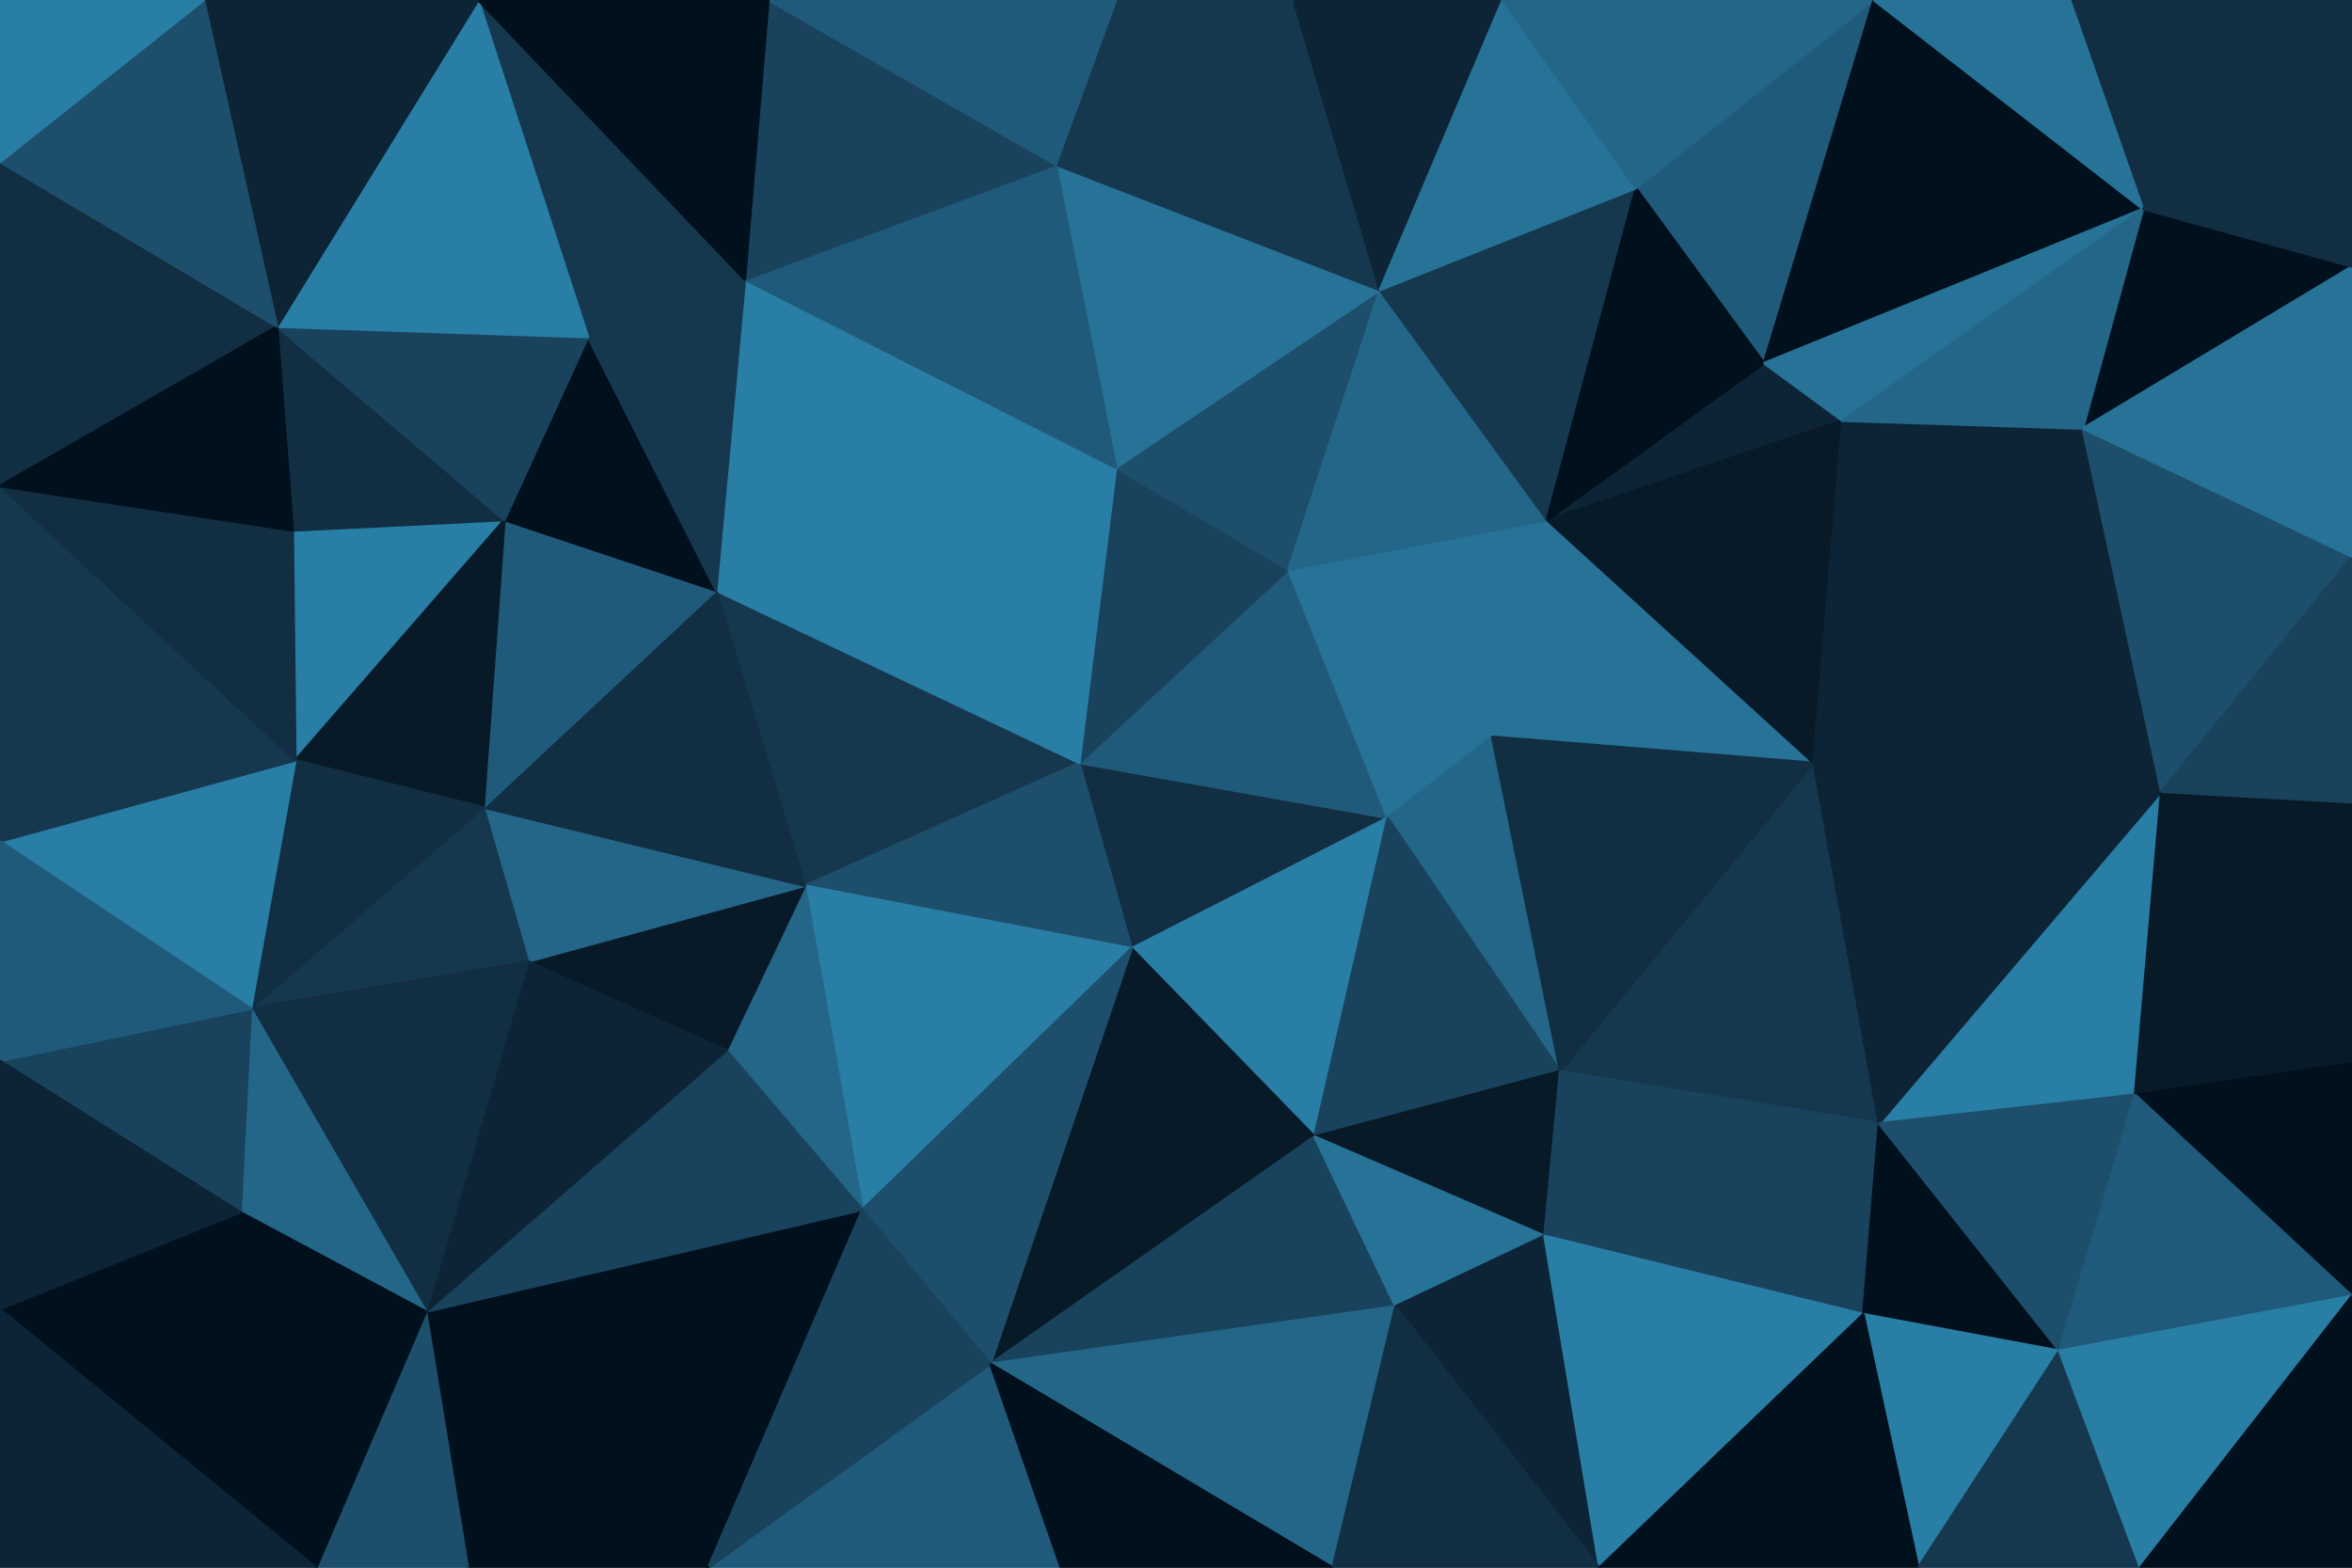 <svg id="visual" viewBox="0 0 900 600" width="900" height="600" xmlns="http://www.w3.org/2000/svg" xmlns:xlink="http://www.w3.org/1999/xlink" version="1.1"><g stroke-width="1" stroke-linejoin="bevel"><path d="M413 292L433 363L531 313Z" fill="#112e42" stroke="#112e42"></path><path d="M531 313L493 218L413 292Z" fill="#205a7a" stroke="#205a7a"></path><path d="M531 313L571 282L493 218Z" fill="#277297" stroke="#277297"></path><path d="M433 363L503 435L531 313Z" fill="#297ea6" stroke="#297ea6"></path><path d="M531 313L597 410L571 282Z" fill="#246688" stroke="#246688"></path><path d="M493 218L427 179L413 292Z" fill="#19435d" stroke="#19435d"></path><path d="M503 435L597 410L531 313Z" fill="#19435d" stroke="#19435d"></path><path d="M274 226L308 339L413 292Z" fill="#15384f" stroke="#15384f"></path><path d="M413 292L308 339L433 363Z" fill="#1d4e6b" stroke="#1d4e6b"></path><path d="M433 363L379 522L503 435Z" fill="#081a28" stroke="#081a28"></path><path d="M694 292L592 199L571 282Z" fill="#277297" stroke="#277297"></path><path d="M571 282L592 199L493 218Z" fill="#277297" stroke="#277297"></path><path d="M493 218L528 111L427 179Z" fill="#1d4e6b" stroke="#1d4e6b"></path><path d="M379 522L534 500L503 435Z" fill="#19435d" stroke="#19435d"></path><path d="M503 435L591 473L597 410Z" fill="#081a28" stroke="#081a28"></path><path d="M534 500L591 473L503 435Z" fill="#277297" stroke="#277297"></path><path d="M308 339L330 463L433 363Z" fill="#297ea6" stroke="#297ea6"></path><path d="M308 339L278 402L330 463Z" fill="#246688" stroke="#246688"></path><path d="M592 199L528 111L493 218Z" fill="#246688" stroke="#246688"></path><path d="M285 107L274 226L427 179Z" fill="#297ea6" stroke="#297ea6"></path><path d="M427 179L274 226L413 292Z" fill="#297ea6" stroke="#297ea6"></path><path d="M308 339L202 368L278 402Z" fill="#081a28" stroke="#081a28"></path><path d="M719 430L694 292L597 410Z" fill="#15384f" stroke="#15384f"></path><path d="M597 410L694 292L571 282Z" fill="#112e42" stroke="#112e42"></path><path d="M592 199L626 72L528 111Z" fill="#15384f" stroke="#15384f"></path><path d="M406 600L379 522L271 600Z" fill="#205a7a" stroke="#205a7a"></path><path d="M330 463L379 522L433 363Z" fill="#1d4e6b" stroke="#1d4e6b"></path><path d="M528 111L404 63L427 179Z" fill="#277297" stroke="#277297"></path><path d="M705 161L675 139L592 199Z" fill="#0c2435" stroke="#0c2435"></path><path d="M528 111L495 0L404 63Z" fill="#15384f" stroke="#15384f"></path><path d="M185 309L202 368L308 339Z" fill="#246688" stroke="#246688"></path><path d="M163 502L271 600L330 463Z" fill="#00101c" stroke="#00101c"></path><path d="M713 503L719 430L591 473Z" fill="#19435d" stroke="#19435d"></path><path d="M591 473L719 430L597 410Z" fill="#19435d" stroke="#19435d"></path><path d="M694 292L705 161L592 199Z" fill="#081a28" stroke="#081a28"></path><path d="M404 63L285 107L427 179Z" fill="#205a7a" stroke="#205a7a"></path><path d="M274 226L185 309L308 339Z" fill="#112e42" stroke="#112e42"></path><path d="M797 164L705 161L694 292Z" fill="#0c2435" stroke="#0c2435"></path><path d="M193 199L185 309L274 226Z" fill="#205a7a" stroke="#205a7a"></path><path d="M717 0L626 72L675 139Z" fill="#205a7a" stroke="#205a7a"></path><path d="M675 139L626 72L592 199Z" fill="#00101c" stroke="#00101c"></path><path d="M379 522L510 600L534 500Z" fill="#246688" stroke="#246688"></path><path d="M534 500L612 600L591 473Z" fill="#0c2435" stroke="#0c2435"></path><path d="M271 600L379 522L330 463Z" fill="#19435d" stroke="#19435d"></path><path d="M379 522L406 600L510 600Z" fill="#00101c" stroke="#00101c"></path><path d="M225 129L193 199L274 226Z" fill="#00101c" stroke="#00101c"></path><path d="M285 107L225 129L274 226Z" fill="#15384f" stroke="#15384f"></path><path d="M183 0L225 129L285 107Z" fill="#15384f" stroke="#15384f"></path><path d="M612 600L713 503L591 473Z" fill="#297ea6" stroke="#297ea6"></path><path d="M575 0L495 0L528 111Z" fill="#0c2435" stroke="#0c2435"></path><path d="M404 63L294 0L285 107Z" fill="#19435d" stroke="#19435d"></path><path d="M495 0L427 0L404 63Z" fill="#15384f" stroke="#15384f"></path><path d="M510 600L612 600L534 500Z" fill="#112e42" stroke="#112e42"></path><path d="M626 72L575 0L528 111Z" fill="#277297" stroke="#277297"></path><path d="M717 0L575 0L626 72Z" fill="#246688" stroke="#246688"></path><path d="M163 502L330 463L278 402Z" fill="#19435d" stroke="#19435d"></path><path d="M817 419L827 303L719 430Z" fill="#297ea6" stroke="#297ea6"></path><path d="M719 430L827 303L694 292Z" fill="#0c2435" stroke="#0c2435"></path><path d="M820 80L717 0L675 139Z" fill="#00101c" stroke="#00101c"></path><path d="M112 203L113 291L193 199Z" fill="#297ea6" stroke="#297ea6"></path><path d="M193 199L113 291L185 309Z" fill="#081a28" stroke="#081a28"></path><path d="M185 309L96 386L202 368Z" fill="#15384f" stroke="#15384f"></path><path d="M202 368L163 502L278 402Z" fill="#0c2435" stroke="#0c2435"></path><path d="M96 386L163 502L202 368Z" fill="#112e42" stroke="#112e42"></path><path d="M827 303L797 164L694 292Z" fill="#0c2435" stroke="#0c2435"></path><path d="M427 0L294 0L404 63Z" fill="#205a7a" stroke="#205a7a"></path><path d="M106 125L112 203L193 199Z" fill="#112e42" stroke="#112e42"></path><path d="M788 517L719 430L713 503Z" fill="#00101c" stroke="#00101c"></path><path d="M788 517L817 419L719 430Z" fill="#1d4e6b" stroke="#1d4e6b"></path><path d="M106 125L193 199L225 129Z" fill="#19435d" stroke="#19435d"></path><path d="M734 600L788 517L713 503Z" fill="#297ea6" stroke="#297ea6"></path><path d="M113 291L96 386L185 309Z" fill="#112e42" stroke="#112e42"></path><path d="M0 322L96 386L113 291Z" fill="#297ea6" stroke="#297ea6"></path><path d="M612 600L734 600L713 503Z" fill="#00101c" stroke="#00101c"></path><path d="M820 80L675 139L705 161Z" fill="#277297" stroke="#277297"></path><path d="M96 386L92 464L163 502Z" fill="#246688" stroke="#246688"></path><path d="M163 502L179 600L271 600Z" fill="#00101c" stroke="#00101c"></path><path d="M121 600L179 600L163 502Z" fill="#1d4e6b" stroke="#1d4e6b"></path><path d="M183 0L106 125L225 129Z" fill="#297ea6" stroke="#297ea6"></path><path d="M0 186L0 322L113 291Z" fill="#15384f" stroke="#15384f"></path><path d="M96 386L0 406L92 464Z" fill="#19435d" stroke="#19435d"></path><path d="M900 102L820 80L797 164Z" fill="#00101c" stroke="#00101c"></path><path d="M797 164L820 80L705 161Z" fill="#246688" stroke="#246688"></path><path d="M294 0L183 0L285 107Z" fill="#00101c" stroke="#00101c"></path><path d="M900 407L900 307L827 303Z" fill="#081a28" stroke="#081a28"></path><path d="M827 303L900 213L797 164Z" fill="#1d4e6b" stroke="#1d4e6b"></path><path d="M900 407L827 303L817 419Z" fill="#081a28" stroke="#081a28"></path><path d="M900 496L900 407L817 419Z" fill="#00101c" stroke="#00101c"></path><path d="M900 496L817 419L788 517Z" fill="#205a7a" stroke="#205a7a"></path><path d="M900 307L900 213L827 303Z" fill="#19435d" stroke="#19435d"></path><path d="M900 0L792 0L820 80Z" fill="#112e42" stroke="#112e42"></path><path d="M820 80L792 0L717 0Z" fill="#277297" stroke="#277297"></path><path d="M92 464L121 600L163 502Z" fill="#00101c" stroke="#00101c"></path><path d="M734 600L819 600L788 517Z" fill="#15384f" stroke="#15384f"></path><path d="M819 600L900 496L788 517Z" fill="#297ea6" stroke="#297ea6"></path><path d="M0 186L113 291L112 203Z" fill="#112e42" stroke="#112e42"></path><path d="M92 464L0 501L121 600Z" fill="#00101c" stroke="#00101c"></path><path d="M0 322L0 406L96 386Z" fill="#205a7a" stroke="#205a7a"></path><path d="M900 213L900 102L797 164Z" fill="#277297" stroke="#277297"></path><path d="M0 62L0 186L106 125Z" fill="#112e42" stroke="#112e42"></path><path d="M106 125L0 186L112 203Z" fill="#00101c" stroke="#00101c"></path><path d="M183 0L78 0L106 125Z" fill="#0c2435" stroke="#0c2435"></path><path d="M0 406L0 501L92 464Z" fill="#0c2435" stroke="#0c2435"></path><path d="M819 600L900 600L900 496Z" fill="#00101c" stroke="#00101c"></path><path d="M900 102L900 0L820 80Z" fill="#112e42" stroke="#112e42"></path><path d="M78 0L0 62L106 125Z" fill="#1d4e6b" stroke="#1d4e6b"></path><path d="M0 501L0 600L121 600Z" fill="#0c2435" stroke="#0c2435"></path><path d="M78 0L0 0L0 62Z" fill="#297ea6" stroke="#297ea6"></path></g></svg>